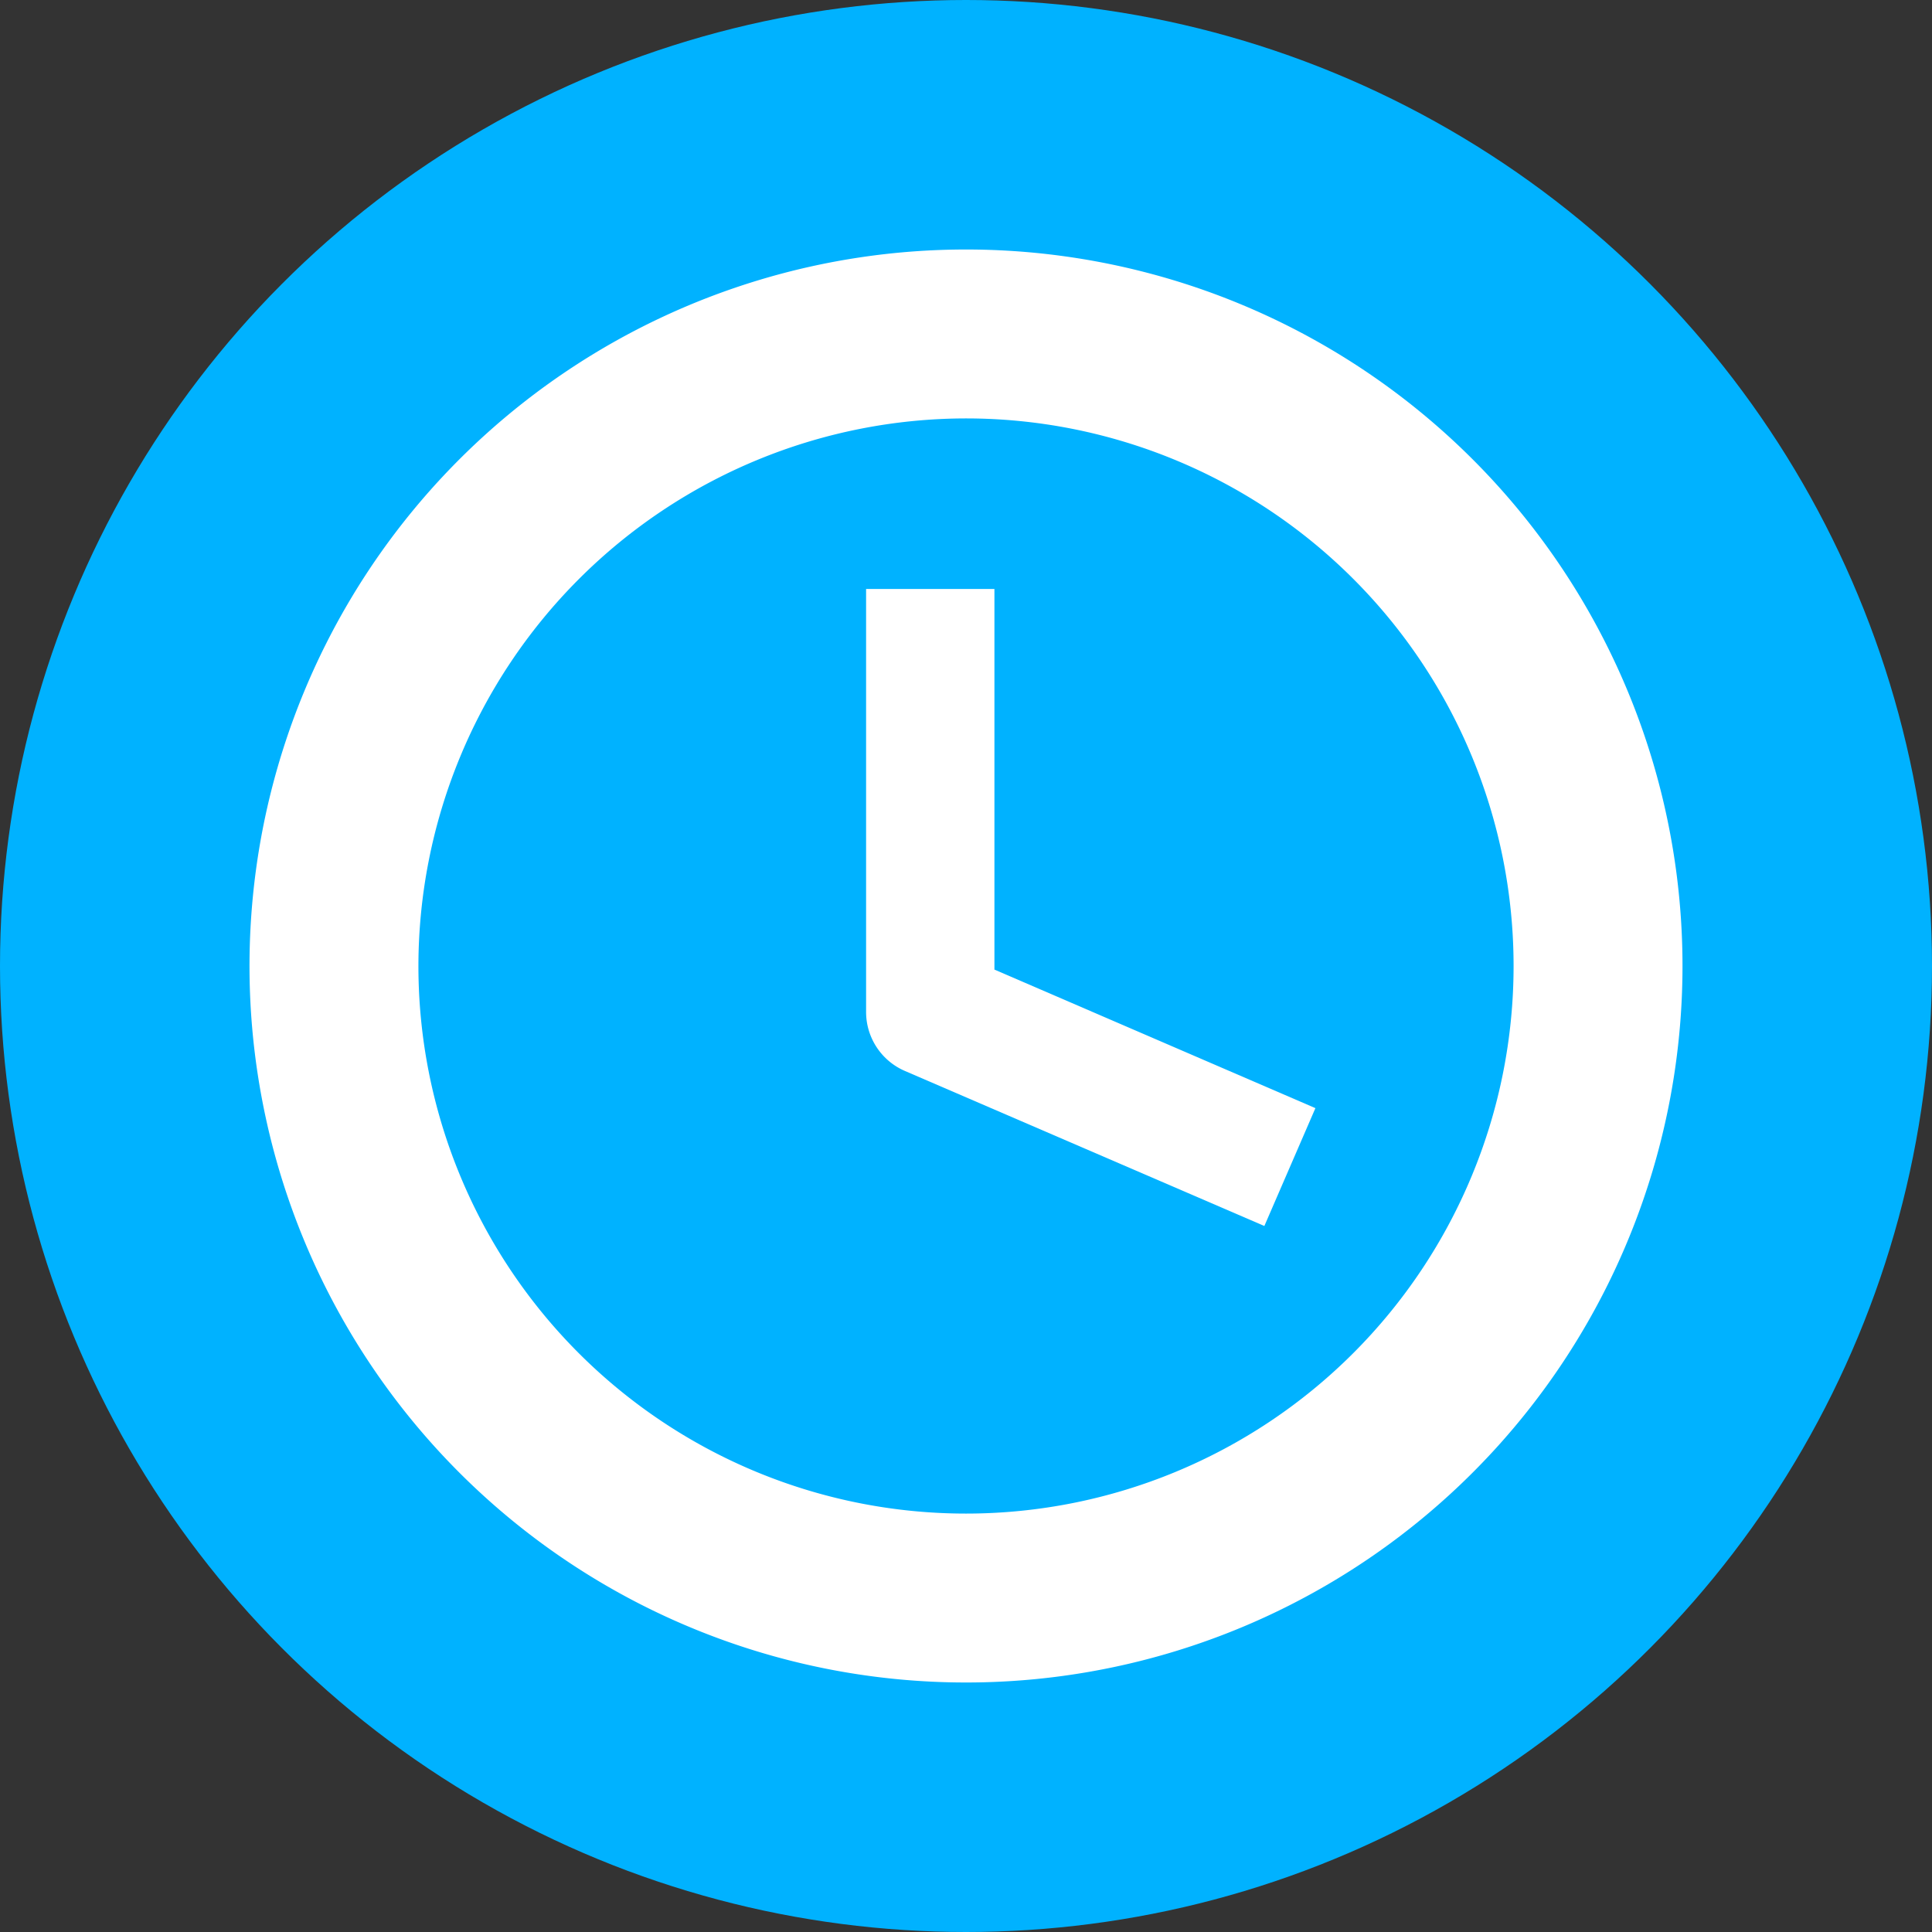 <svg xmlns="http://www.w3.org/2000/svg" width="70" height="70" viewBox="0 0 70 70"><rect x="0" y="0" width="70" height="70" fill="#333333" stroke="none"/><g transform="translate(-513 -1807)"><circle cx="35" cy="35" r="35" transform="translate(513 1807)" fill="#00b2ff"/></g><path d="M35,15.16A19.84,19.84,0,1,1,15.16,35,19.862,19.862,0,0,1,35,15.16m0-6.12A25.96,25.96,0,1,0,60.96,35,25.957,25.957,0,0,0,35,9.04Z" fill="#fff"/><path d="M45.81,44.42,32.78,38.8a2.329,2.329,0,0,1-1.4-2.13V21.34h4.65V35.13l11.63,5.02Z" fill="#fff"/></svg>